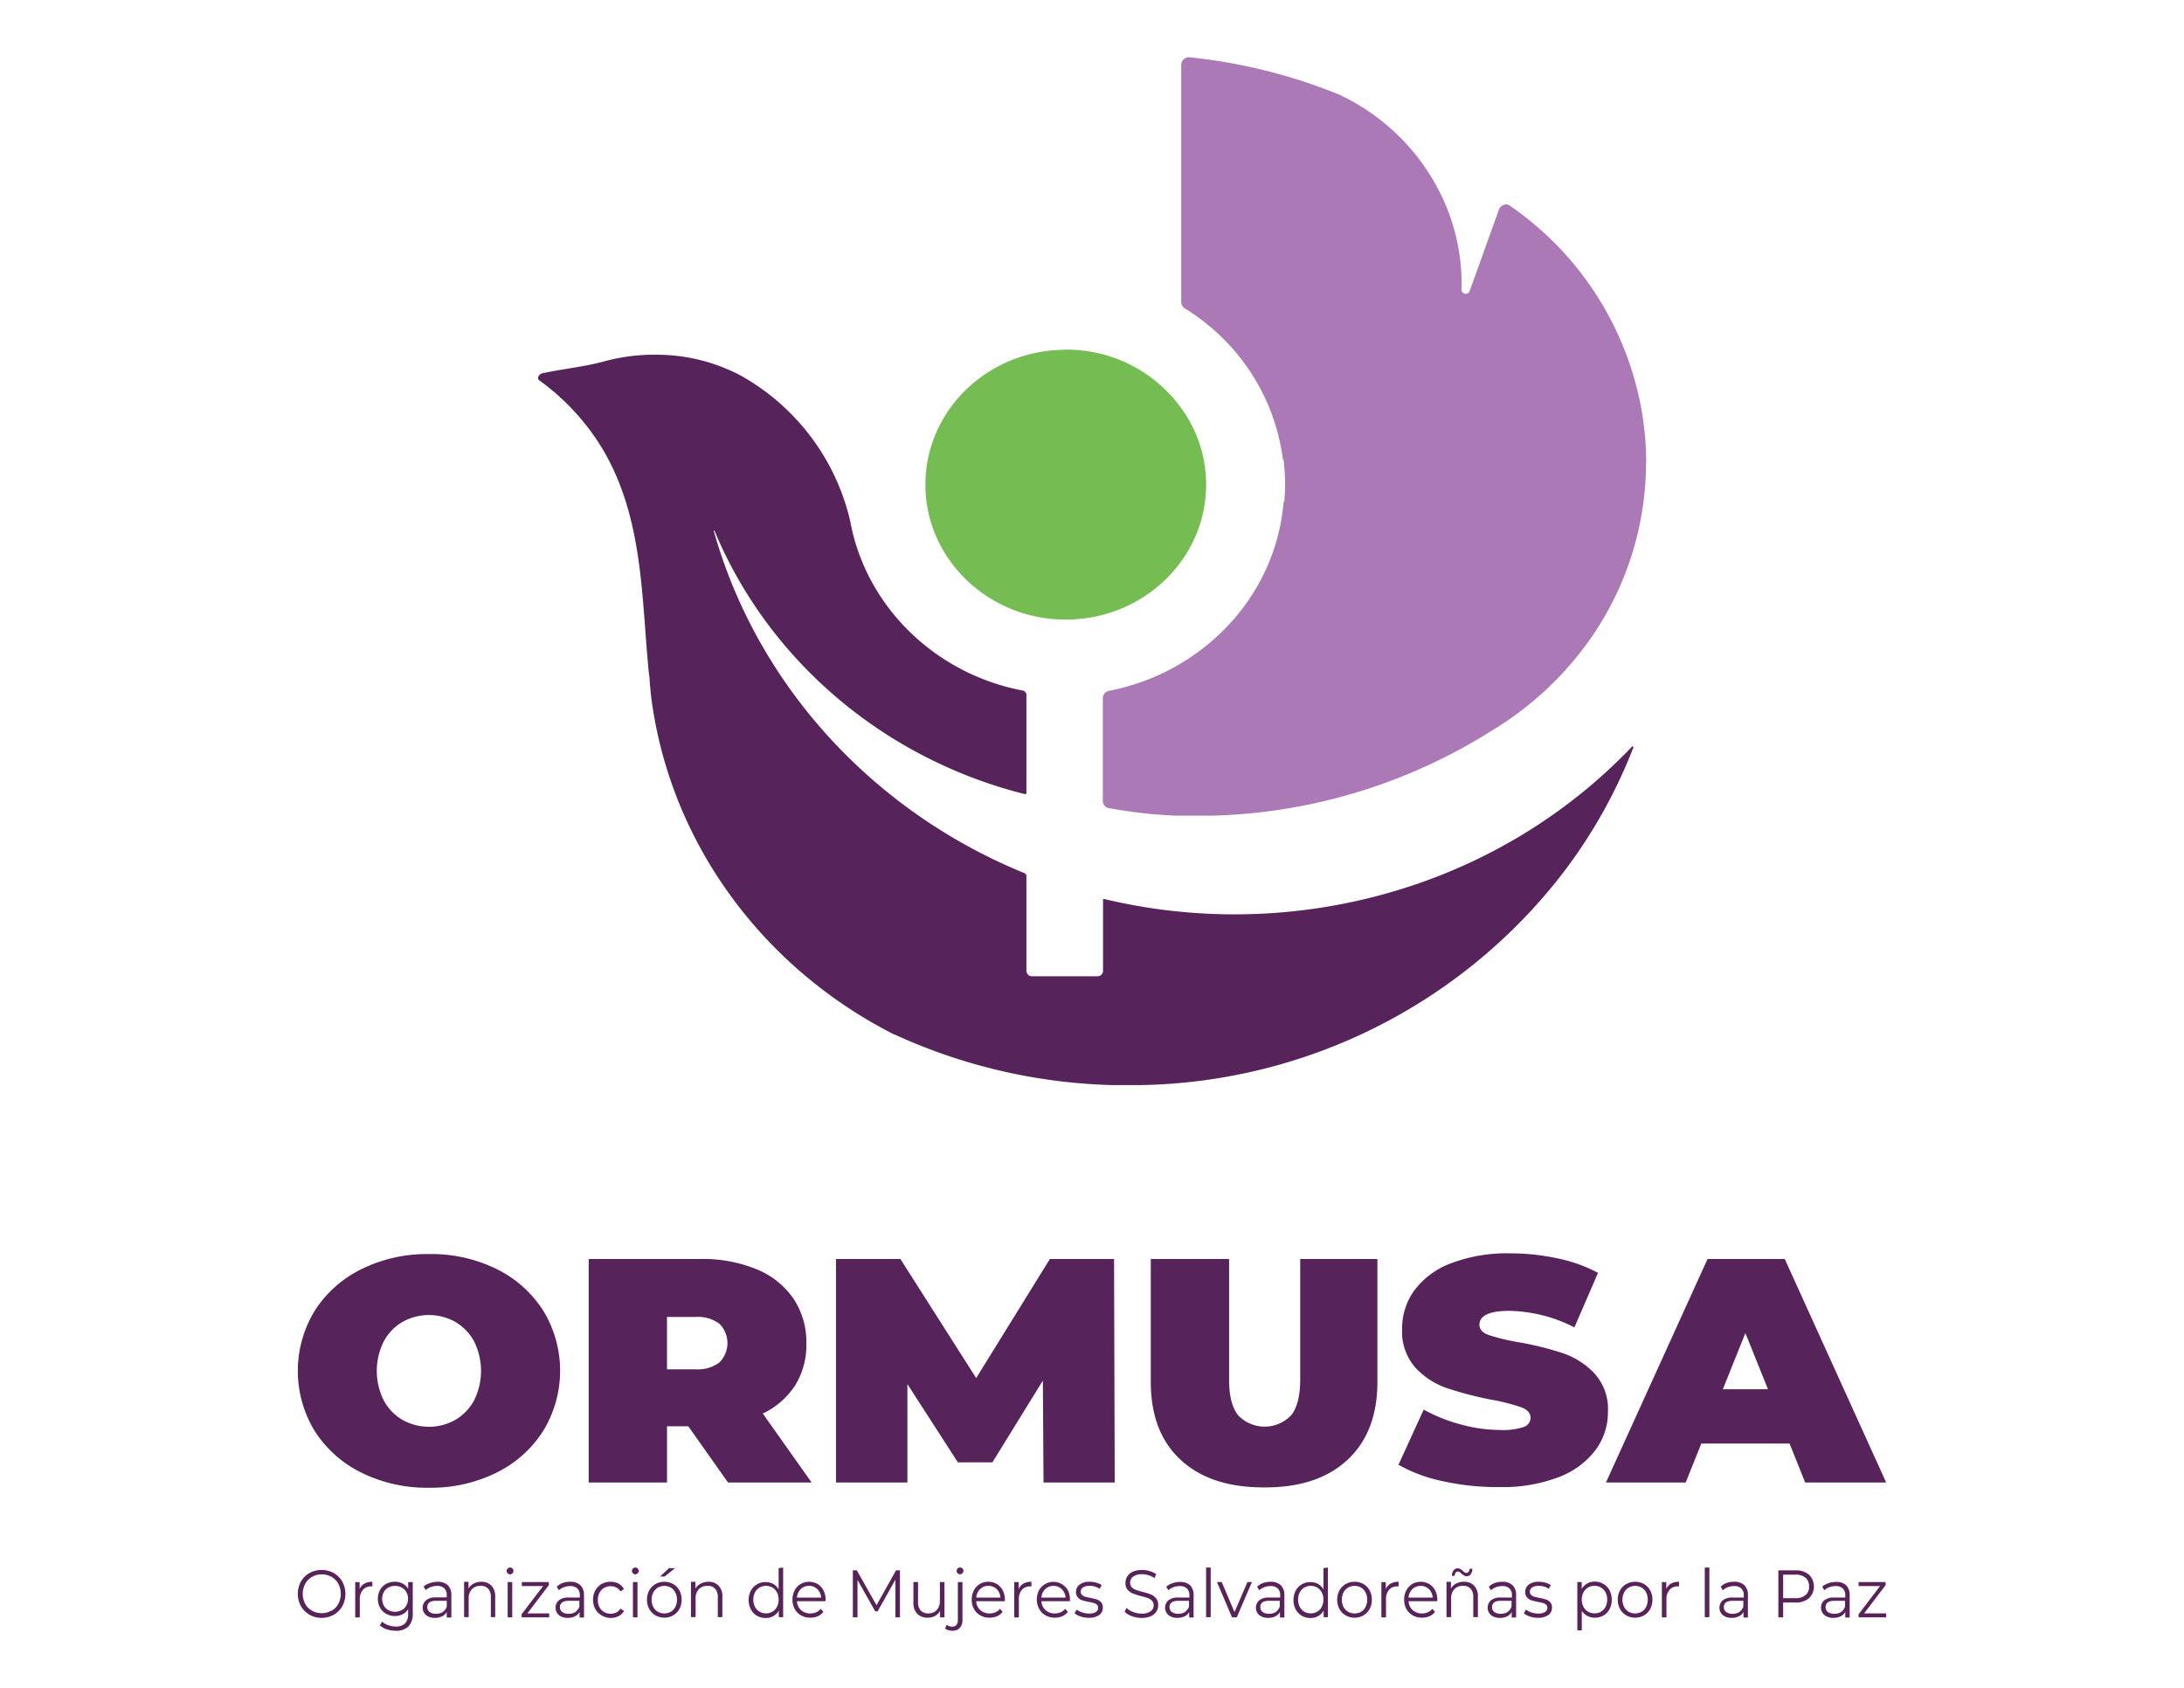 <svg id="Layer_1" data-name="Layer 1" xmlns="http://www.w3.org/2000/svg" viewBox="0 0 396 306"><defs><style>.cls-1{fill:#57235b;}.cls-2{fill:#75bd52;}.cls-3{fill:#ab7ab6;}.cls-4{fill:#572359;}</style></defs><title>Artboard 8</title><path class="cls-1" d="M65.56,267a21,21,0,0,1-8.49-7.55,20.92,20.92,0,0,1,0-21.82,21,21,0,0,1,8.49-7.55,26.75,26.75,0,0,1,12.22-2.72A26.78,26.78,0,0,1,90,230.05a21,21,0,0,1,8.49,7.55,20.92,20.92,0,0,1,0,21.82A21,21,0,0,1,90,267a26.78,26.78,0,0,1-12.22,2.72A26.75,26.75,0,0,1,65.56,267Zm17-9.58a9.1,9.1,0,0,0,3.4-3.53,12,12,0,0,0,0-10.7,9.1,9.1,0,0,0-3.4-3.53,9.8,9.8,0,0,0-9.58,0,9,9,0,0,0-3.4,3.53,12,12,0,0,0,0,10.7,9,9,0,0,0,3.4,3.53,9.8,9.8,0,0,0,9.58,0Z"/><path class="cls-1" d="M124.8,258.58h-3.86v10.19h-14.2V228.25H127a25.66,25.66,0,0,1,10.18,1.86,14.88,14.88,0,0,1,6.68,5.32,14.18,14.18,0,0,1,2.35,8.1,13.91,13.91,0,0,1-2,7.58,14.23,14.23,0,0,1-5.9,5.16l8.85,12.5H132ZM130.45,240a6.47,6.47,0,0,0-4.33-1.24h-5.18v9.49h5.18a6.47,6.47,0,0,0,4.33-1.25,4.95,4.95,0,0,0,0-7Z"/><path class="cls-1" d="M189.21,268.77l-.12-18.47-9.15,14.82h-6.26l-9.15-14.18v17.83H151.58V228.25h11.68L177,249.84l13.36-21.59H202l.12,40.52Z"/><path class="cls-1" d="M214.07,264.66q-5.41-5-5.41-14.12V228.25h14.2v21.88q0,4.45,1.66,6.48a6.65,6.65,0,0,0,9.57,0c1.1-1.35,1.66-3.51,1.66-6.48V228.25h14v22.29q0,9.07-5.42,14.12t-15.11,5Q219.49,269.69,214.07,264.66Z"/><path class="cls-1" d="M261.72,268.56a27.93,27.93,0,0,1-8.15-3l4.57-10a29.55,29.55,0,0,0,6.74,2.69,27.17,27.17,0,0,0,7.17,1,11.7,11.7,0,0,0,4.21-.54,1.78,1.78,0,0,0,1.26-1.65c0-.85-.55-1.49-1.65-1.91a36,36,0,0,0-5.45-1.39,63.26,63.26,0,0,1-8.13-2.12,13.9,13.9,0,0,1-5.66-3.7,9.82,9.82,0,0,1-2.4-7,11.74,11.74,0,0,1,2.22-7,14.75,14.75,0,0,1,6.66-4.92,28.73,28.73,0,0,1,10.74-1.79,40.41,40.41,0,0,1,8.52.9,27.07,27.07,0,0,1,7.38,2.63l-4.28,9.89a27,27,0,0,0-11.74-3c-3.65,0-5.48.84-5.48,2.54,0,.81.55,1.42,1.63,1.83a37.05,37.05,0,0,0,5.36,1.3,57.12,57.12,0,0,1,8.12,2,14.21,14.21,0,0,1,5.75,3.68,9.6,9.6,0,0,1,2.44,6.94,11.53,11.53,0,0,1-2.23,6.92,15,15,0,0,1-6.65,4.92,28.3,28.3,0,0,1-10.74,1.82A45.45,45.45,0,0,1,261.72,268.56Z"/><path class="cls-1" d="M324.48,261.71h-16l-2.83,7.06H291.19l18.42-40.52h14L342,268.77H327.31Zm-3.91-9.84-4.1-10.19-4.09,10.19Z"/><path class="cls-1" d="M296.18,135.47a92.66,92.66,0,0,1-14.53,25A98.84,98.84,0,0,1,207,196.72c-.63,0-1.25,0-1.87,0h-.66c-.28,0-.57,0-.85,0h-.6l-.91,0h-.09c-.14,0-.31,0-.45,0h0a100.88,100.88,0,0,1-39.41-9.19l-.07,0c-23.43-11.89-40.28-34.15-43.92-60.43-.16-1.23-.29-2.48-.38-3.73l0,0a.22.22,0,0,0,0-.08c0-.43-.09-.85-.14-1.27v0c-1.35-13.44-.92-28-8.36-40.56a42.16,42.16,0,0,0-11.5-12.5c-.52-.38-.07-1.14.56-1.29,3.74-.8,7.56-1.16,11.18-2.15a34.59,34.59,0,0,1,10.06-1.2A32.46,32.46,0,0,1,134.14,68l.61.33.19.12a40.8,40.8,0,0,1,19.29,26.32.1.1,0,0,1,0,.07,6.42,6.42,0,0,0,.19.87.22.22,0,0,0,0,.08c3.3,14.82,15.54,26.45,31,29.4a.83.83,0,0,1,.69.8v17.73a.26.26,0,0,1-.33.24c-25.14-6.32-45.64-23.64-55.61-46.29-.22-.48-.42-1-.62-1.45,0-.07-.14-.05-.14,0v0c7.87,28,28.9,50.89,56.33,62.07a.58.58,0,0,1,.37.53V176a1,1,0,0,0,1,1H199a1,1,0,0,0,1-1V163.17a.18.18,0,0,1,.22-.18,101.91,101.91,0,0,0,57.7-3.08,98.6,98.6,0,0,0,18.79-9,96.72,96.72,0,0,0,19.21-15.55.15.15,0,0,1,.25.15"/><path class="cls-2" d="M218.7,87.86a18.18,18.18,0,0,1-.09,1.82c0,.38-.05.75-.1,1.13-1.51,12.12-12.26,21.52-25.27,21.52-14.06,0-25.45-11-25.45-24.47,0-12.92,10.44-23.51,23.64-24.39.6,0,1.2-.08,1.81-.08a25.58,25.58,0,0,1,22.1,12.36,23.45,23.45,0,0,1,3.36,12.11"/><path class="cls-3" d="M298.46,83.83a55.85,55.85,0,0,1-13.74,36.65h0a57.81,57.81,0,0,1-8.82,8.3q-2.59,2-5.36,3.65a99.83,99.83,0,0,1-50.38,15.44l-.54,0a2.68,2.68,0,0,1-.49,0c-.78,0-1.56,0-2.36,0h-.15l-1.94,0c-.56,0-1.13,0-1.68,0a85.73,85.73,0,0,1-11.55-1.3l-.16,0a3.19,3.19,0,0,1-.65-.19h0a1.35,1.35,0,0,1-.68-1.17V126.57a1.4,1.4,0,0,1,1.18-1.34c.54-.1,1.1-.23,1.65-.36a40,40,0,0,0,20.32-11.94,37.73,37.73,0,0,0,5.79-8.38A36.65,36.65,0,0,0,232.74,91h.12v0c.09-1,.15-2,.15-3v-.17a38.56,38.56,0,0,0-.27-4.46v0s0-.06,0-.1a1.09,1.09,0,0,0-.11.13,37.65,37.65,0,0,0-13.28-24.22,38.39,38.39,0,0,0-4.51-3.27,1.35,1.35,0,0,1-.66-1.15v-43a1.41,1.41,0,0,1,1.58-1.37,99.32,99.32,0,0,1,27,6.73.45.45,0,0,1,.12.06,39.06,39.06,0,0,1,13.09,10c.16.19.34.39.49.59.44.53.85,1.07,1.26,1.63a40.24,40.24,0,0,1,3,4.79,1.39,1.39,0,0,0,.06.13A36.78,36.78,0,0,1,265,52.49a.76.76,0,0,0,1.48.26L271.78,38a1.43,1.43,0,0,1,1.73-.88h0c.48.33,1,.68,1.43,1A57.07,57.07,0,0,1,297.49,73.5a55.75,55.75,0,0,1,1,10.33"/><path class="cls-4" d="M56.11,292.73a4.12,4.12,0,0,1-1.55-1.55,4.68,4.68,0,0,1,0-4.44,4.12,4.12,0,0,1,1.55-1.55,4.59,4.59,0,0,1,4.41,0,4.15,4.15,0,0,1,1.55,1.56,4.68,4.68,0,0,1,0,4.44,4.15,4.15,0,0,1-1.55,1.56,4.59,4.59,0,0,1-4.41,0Zm4-.7a3.2,3.2,0,0,0,1.24-1.26,3.94,3.94,0,0,0,0-3.62,3.29,3.29,0,0,0-1.24-1.27,3.47,3.47,0,0,0-1.76-.45,3.53,3.53,0,0,0-1.77.45,3.29,3.29,0,0,0-1.24,1.27,3.87,3.87,0,0,0,0,3.62A3.2,3.2,0,0,0,56.55,292a3.44,3.44,0,0,0,1.77.46A3.38,3.38,0,0,0,60.08,292Z"/><path class="cls-4" d="M66.08,287.1a2.89,2.89,0,0,1,1.44-.33v.84h-.2a1.89,1.89,0,0,0-1.52.62,2.51,2.51,0,0,0-.56,1.74v3.26h-.83v-6.4h.8v1.25A2,2,0,0,1,66.08,287.1Z"/><path class="cls-4" d="M74.84,286.82v5.62a3.35,3.35,0,0,1-.77,2.42,3.13,3.13,0,0,1-2.32.79,4.93,4.93,0,0,1-1.63-.27,3.24,3.24,0,0,1-1.25-.72l.42-.66a3.11,3.11,0,0,0,1.09.64,3.84,3.84,0,0,0,1.35.24,2.3,2.3,0,0,0,1.72-.57,2.43,2.43,0,0,0,.55-1.76v-.81a2.49,2.49,0,0,1-1,.92,3.06,3.06,0,0,1-1.39.32,3.12,3.12,0,0,1-1.58-.4,2.78,2.78,0,0,1-1.12-1.11,3.44,3.44,0,0,1,0-3.22A2.84,2.84,0,0,1,70,287.16a3.23,3.23,0,0,1,1.59-.39,3,3,0,0,1,1.42.33,2.58,2.58,0,0,1,1,.95v-1.23Zm-2,5.09a2.1,2.1,0,0,0,.84-.83,2.45,2.45,0,0,0,.3-1.22,2.39,2.39,0,0,0-.3-1.21,2.16,2.16,0,0,0-.84-.83,2.41,2.41,0,0,0-1.21-.3,2.55,2.55,0,0,0-1.21.29,2.2,2.2,0,0,0-.83.83,2.63,2.63,0,0,0,0,2.44,2.14,2.14,0,0,0,.83.83,2.59,2.59,0,0,0,2.42,0Z"/><path class="cls-4" d="M81.19,287.39a2.45,2.45,0,0,1,.65,1.86v4H81v-1a1.85,1.85,0,0,1-.83.78,2.74,2.74,0,0,1-1.3.28,2.48,2.48,0,0,1-1.64-.51,1.79,1.79,0,0,1,0-2.66A2.66,2.66,0,0,1,79,289.6h2v-.38a1.68,1.68,0,0,0-.45-1.27,1.83,1.83,0,0,0-1.3-.43,3.32,3.32,0,0,0-1.13.2,2.89,2.89,0,0,0-.93.56l-.38-.65A3.27,3.27,0,0,1,78,287a4,4,0,0,1,1.39-.23A2.58,2.58,0,0,1,81.19,287.39Zm-.93,4.88a2.11,2.11,0,0,0,.75-1v-1.05H79.07q-1.59,0-1.59,1.14a1.08,1.08,0,0,0,.41.89,1.87,1.87,0,0,0,1.15.32A2.2,2.2,0,0,0,80.26,292.27Z"/><path class="cls-4" d="M89.11,287.47a2.81,2.81,0,0,1,.68,2v3.71H89v-3.63a2.18,2.18,0,0,0-.48-1.52,1.77,1.77,0,0,0-1.38-.52,2.08,2.08,0,0,0-1.58.61,2.37,2.37,0,0,0-.58,1.7v3.36h-.83v-6.4h.8V288a2.35,2.35,0,0,1,.94-.91,3,3,0,0,1,1.41-.32A2.47,2.47,0,0,1,89.11,287.47Z"/><path class="cls-4" d="M92.05,285.23a.6.6,0,0,1,0-.86.59.59,0,0,1,.44-.18.61.61,0,0,1,.43.17.57.57,0,0,1,.17.43.6.6,0,0,1-.17.44.56.56,0,0,1-.43.19A.56.56,0,0,1,92.05,285.23Zm0,1.59h.83v6.4h-.83Z"/><path class="cls-4" d="M99.58,292.5v.72h-5v-.57l3.89-5.1H94.62v-.73h4.89v.57l-3.89,5.11Z"/><path class="cls-4" d="M105.24,287.39a2.49,2.49,0,0,1,.65,1.86v4h-.8v-1a1.9,1.9,0,0,1-.83.78,2.77,2.77,0,0,1-1.3.28,2.46,2.46,0,0,1-1.64-.51,1.79,1.79,0,0,1,0-2.66,2.66,2.66,0,0,1,1.81-.51h2v-.38a1.72,1.72,0,0,0-.44-1.27,1.86,1.86,0,0,0-1.31-.43,3.26,3.26,0,0,0-1.12.2,2.78,2.78,0,0,0-.93.56l-.38-.65A3.19,3.19,0,0,1,102,287a4,4,0,0,1,1.39-.23A2.58,2.58,0,0,1,105.24,287.39Zm-.94,4.88a2,2,0,0,0,.75-1v-1.05h-1.94c-1,0-1.58.38-1.58,1.14a1.08,1.08,0,0,0,.41.89,1.85,1.85,0,0,0,1.15.32A2.15,2.15,0,0,0,104.3,292.27Z"/><path class="cls-4" d="M109.08,292.87a3.1,3.1,0,0,1-1.14-1.16,3.55,3.55,0,0,1-.41-1.69,3.43,3.43,0,0,1,.41-1.68,3,3,0,0,1,1.14-1.16,3.27,3.27,0,0,1,1.64-.41,3.09,3.09,0,0,1,1.42.32,2.47,2.47,0,0,1,1,1l-.63.43a2,2,0,0,0-.77-.71,2.22,2.22,0,0,0-1-.24,2.45,2.45,0,0,0-1.21.31,2.27,2.27,0,0,0-.83.88,2.81,2.81,0,0,0-.3,1.31,2.78,2.78,0,0,0,.3,1.31,2.11,2.11,0,0,0,.83.87,2.34,2.34,0,0,0,1.21.31,2.21,2.21,0,0,0,1-.23,1.91,1.91,0,0,0,.77-.7l.63.44a2.44,2.44,0,0,1-1,.94,3.15,3.15,0,0,1-1.42.32A3.27,3.27,0,0,1,109.08,292.87Z"/><path class="cls-4" d="M114.76,285.23a.6.6,0,0,1,0-.86.57.57,0,0,1,.43-.18.64.64,0,0,1,.44.17.61.61,0,0,1,.17.43.64.64,0,0,1-.17.44.58.58,0,0,1-.44.19A.54.54,0,0,1,114.76,285.23Zm0,1.59h.83v6.4h-.83Z"/><path class="cls-4" d="M118.85,292.86a2.93,2.93,0,0,1-1.13-1.16,3.48,3.48,0,0,1-.41-1.68,3.43,3.43,0,0,1,.41-1.68,2.93,2.93,0,0,1,1.13-1.16,3.35,3.35,0,0,1,3.21,0,2.93,2.93,0,0,1,1.13,1.16,3.42,3.42,0,0,1,.4,1.68,3.48,3.48,0,0,1-.4,1.68,2.93,2.93,0,0,1-1.13,1.16,3.28,3.28,0,0,1-3.21,0Zm2.79-.66a2.1,2.1,0,0,0,.81-.88,2.77,2.77,0,0,0,.3-1.3,2.81,2.81,0,0,0-.3-1.31,2.22,2.22,0,0,0-.81-.88,2.42,2.42,0,0,0-2.37,0,2.32,2.32,0,0,0-.82.88,2.81,2.81,0,0,0-.3,1.31,2.77,2.77,0,0,0,.3,1.3,2.18,2.18,0,0,0,.82.88,2.42,2.42,0,0,0,2.37,0Zm-.35-7.89h1.11l-1.9,1.51h-.82Z"/><path class="cls-4" d="M130.29,287.47a2.77,2.77,0,0,1,.69,2v3.71h-.83v-3.63a2.14,2.14,0,0,0-.49-1.52,1.75,1.75,0,0,0-1.37-.52,2.08,2.08,0,0,0-1.58.61,2.37,2.37,0,0,0-.58,1.7v3.36h-.84v-6.4h.8V288a2.38,2.38,0,0,1,1-.91,3,3,0,0,1,1.4-.32A2.44,2.44,0,0,1,130.29,287.47Z"/><path class="cls-4" d="M142,284.19v9h-.79V292a2.71,2.71,0,0,1-1,1,2.78,2.78,0,0,1-1.39.34,3.15,3.15,0,0,1-1.58-.41,2.93,2.93,0,0,1-1.1-1.16,3.77,3.77,0,0,1,0-3.38,2.84,2.84,0,0,1,1.1-1.15,3.05,3.05,0,0,1,1.58-.41,2.93,2.93,0,0,1,1.36.32,2.65,2.65,0,0,1,1,1v-3.85Zm-1.94,8a2.12,2.12,0,0,0,.82-.88,2.77,2.77,0,0,0,.3-1.3,2.81,2.81,0,0,0-.3-1.31,2.24,2.24,0,0,0-.82-.88,2.38,2.38,0,0,0-2.35,0,2.24,2.24,0,0,0-.82.88,2.81,2.81,0,0,0-.3,1.31,2.77,2.77,0,0,0,.3,1.3,2.12,2.12,0,0,0,.82.88,2.38,2.38,0,0,0,2.35,0Z"/><path class="cls-4" d="M149.67,290.29H144.5a2.37,2.37,0,0,0,.74,1.61,2.41,2.41,0,0,0,1.69.61,2.61,2.61,0,0,0,1.06-.21,2.21,2.21,0,0,0,.83-.63l.47.56a2.65,2.65,0,0,1-1,.79,3.58,3.58,0,0,1-1.36.26,3.34,3.34,0,0,1-1.69-.42,2.89,2.89,0,0,1-1.14-1.16,3.48,3.48,0,0,1-.41-1.68,3.53,3.53,0,0,1,.39-1.68,2.88,2.88,0,0,1,1.08-1.16,3.12,3.12,0,0,1,3.09,0,2.87,2.87,0,0,1,1.06,1.15,3.57,3.57,0,0,1,.39,1.69Zm-4.48-2.19a2.4,2.4,0,0,0-.69,1.54h4.38a2.34,2.34,0,0,0-.68-1.54,2.11,2.11,0,0,0-1.51-.59A2.07,2.07,0,0,0,145.19,288.1Z"/><path class="cls-4" d="M163.18,284.7v8.52h-.83V286.4l-3.23,5.74h-.42l-3.22-5.7v6.78h-.84V284.7h.72l3.57,6.32,3.54-6.32Z"/><path class="cls-4" d="M171.25,286.82v6.4h-.8v-1.17a2.32,2.32,0,0,1-.9.91,2.74,2.74,0,0,1-1.32.32,2.57,2.57,0,0,1-1.91-.7,2.8,2.8,0,0,1-.7-2.05v-3.71h.84v3.62a2.2,2.2,0,0,0,.48,1.54,1.76,1.76,0,0,0,1.37.52,2,2,0,0,0,1.54-.61,2.42,2.42,0,0,0,.57-1.71v-3.36Z"/><path class="cls-4" d="M171.94,295.54a1.36,1.36,0,0,1-.57-.31l.29-.66a1.39,1.39,0,0,0,1,.33.94.94,0,0,0,.75-.3,1.34,1.34,0,0,0,.27-.91v-6.87h.83v6.87a2.07,2.07,0,0,1-.47,1.43,1.7,1.7,0,0,1-1.34.53A2.48,2.48,0,0,1,171.94,295.54Zm1.69-10.32a.63.63,0,0,1-.17-.43.61.61,0,0,1,.17-.43.6.6,0,0,1,.44-.18.6.6,0,0,1,.43.17.58.58,0,0,1,.18.42.61.61,0,0,1-.18.45.57.57,0,0,1-.43.19A.61.61,0,0,1,173.63,285.22Z"/><path class="cls-4" d="M182.19,290.29H177a2.32,2.32,0,0,0,.74,1.61,2.41,2.41,0,0,0,1.69.61,2.61,2.61,0,0,0,1.06-.21,2.21,2.21,0,0,0,.83-.63l.47.56a2.73,2.73,0,0,1-1,.79,3.58,3.58,0,0,1-1.36.26,3.34,3.34,0,0,1-1.69-.42,2.89,2.89,0,0,1-1.14-1.16,3.37,3.37,0,0,1-.41-1.68,3.53,3.53,0,0,1,.39-1.68,2.88,2.88,0,0,1,1.08-1.16,3,3,0,0,1,1.55-.41,2.92,2.92,0,0,1,1.53.41,2.83,2.83,0,0,1,1.07,1.15,3.57,3.57,0,0,1,.39,1.69Zm-4.48-2.19a2.3,2.3,0,0,0-.69,1.54h4.38a2.34,2.34,0,0,0-.68-1.54,2.11,2.11,0,0,0-1.51-.59A2.07,2.07,0,0,0,177.71,288.1Z"/><path class="cls-4" d="M185.58,287.1a2.84,2.84,0,0,1,1.44-.33v.84h-.2a1.93,1.93,0,0,0-1.53.62,2.51,2.51,0,0,0-.55,1.74v3.26h-.84v-6.4h.8v1.25A2.08,2.08,0,0,1,185.58,287.1Z"/><path class="cls-4" d="M194,290.29h-5.17a2.28,2.28,0,0,0,.74,1.61,2.39,2.39,0,0,0,1.69.61,2.59,2.59,0,0,0,1.05-.21,2.24,2.24,0,0,0,.84-.63l.47.56a2.76,2.76,0,0,1-1,.79,3.51,3.51,0,0,1-1.36.26,3.33,3.33,0,0,1-1.68-.42,3,3,0,0,1-1.15-1.16A3.48,3.48,0,0,1,188,290a3.53,3.53,0,0,1,.39-1.68,3,3,0,0,1,5.24,0A3.57,3.57,0,0,1,194,290Zm-4.49-2.19a2.34,2.34,0,0,0-.68,1.54h4.38a2.4,2.4,0,0,0-.69-1.54,2.21,2.21,0,0,0-3,0Z"/><path class="cls-4" d="M195.92,293.06a3.07,3.07,0,0,1-1.07-.57l.38-.68a3.29,3.29,0,0,0,1,.52,3.85,3.85,0,0,0,1.22.2,2.18,2.18,0,0,0,1.25-.28.88.88,0,0,0,.41-.77.72.72,0,0,0-.22-.56,1.54,1.54,0,0,0-.57-.3c-.23-.07-.53-.13-.9-.2a11.2,11.2,0,0,1-1.21-.3,1.66,1.66,0,0,1-.78-.52,1.42,1.42,0,0,1-.33-1,1.61,1.61,0,0,1,.65-1.32,2.83,2.83,0,0,1,1.8-.51,4.5,4.5,0,0,1,1.2.16,3.18,3.18,0,0,1,1,.44l-.36.69a3,3,0,0,0-1.82-.55,2.12,2.12,0,0,0-1.21.29.91.91,0,0,0-.4.77.77.77,0,0,0,.23.59,1.44,1.44,0,0,0,.57.32c.22.06.54.14.94.21a11,11,0,0,1,1.19.29,1.84,1.84,0,0,1,.76.5,1.42,1.42,0,0,1,.31,1,1.56,1.56,0,0,1-.67,1.33,3.13,3.13,0,0,1-1.88.49A4.61,4.61,0,0,1,195.92,293.06Z"/><path class="cls-4" d="M205.22,293a3.24,3.24,0,0,1-1.3-.8l.34-.7a3.2,3.2,0,0,0,1.19.75,4.19,4.19,0,0,0,1.52.29,2.72,2.72,0,0,0,1.66-.42,1.31,1.31,0,0,0,.55-1.09,1.13,1.13,0,0,0-.3-.82,2,2,0,0,0-.73-.47,11.25,11.25,0,0,0-1.21-.36,12,12,0,0,1-1.48-.47,2.38,2.38,0,0,1-1-.68,1.9,1.9,0,0,1-.39-1.26,2.15,2.15,0,0,1,.33-1.17,2.32,2.32,0,0,1,1-.85,4,4,0,0,1,1.69-.32,4.62,4.62,0,0,1,1.38.21,4,4,0,0,1,1.17.55l-.3.72a4.07,4.07,0,0,0-2.25-.71,2.6,2.6,0,0,0-1.63.44,1.34,1.34,0,0,0-.54,1.11,1.13,1.13,0,0,0,.3.82,1.81,1.81,0,0,0,.75.47c.3.11.71.24,1.21.37a11.09,11.09,0,0,1,1.47.45,2.45,2.45,0,0,1,.94.68A1.86,1.86,0,0,1,210,291a2.15,2.15,0,0,1-.33,1.17,2.23,2.23,0,0,1-1,.84,4.14,4.14,0,0,1-1.71.32A5.16,5.16,0,0,1,205.22,293Z"/><path class="cls-4" d="M215.78,287.39a2.49,2.49,0,0,1,.64,1.86v4h-.8v-1a1.85,1.85,0,0,1-.83.78,2.73,2.73,0,0,1-1.29.28,2.5,2.5,0,0,1-1.65-.51,1.79,1.79,0,0,1,0-2.66,2.66,2.66,0,0,1,1.81-.51h2v-.38a1.68,1.68,0,0,0-.45-1.27,1.83,1.83,0,0,0-1.3-.43,3.28,3.28,0,0,0-1.13.2,2.89,2.89,0,0,0-.93.56l-.38-.65a3.27,3.27,0,0,1,1.13-.63,4,4,0,0,1,1.39-.23A2.63,2.63,0,0,1,215.78,287.39Zm-.95,4.88a2.06,2.06,0,0,0,.76-1v-1.05h-1.94q-1.59,0-1.59,1.14a1.08,1.08,0,0,0,.41.89,1.87,1.87,0,0,0,1.15.32A2.15,2.15,0,0,0,214.83,292.27Z"/><path class="cls-4" d="M218.69,284.19h.83v9h-.83Z"/><path class="cls-4" d="M227,286.82l-2.75,6.4h-.86l-2.73-6.4h.86l2.32,5.45,2.34-5.45Z"/><path class="cls-4" d="M232.23,287.39a2.49,2.49,0,0,1,.65,1.86v4h-.8v-1a1.85,1.85,0,0,1-.83.78,2.77,2.77,0,0,1-1.3.28,2.48,2.48,0,0,1-1.64-.51,1.79,1.79,0,0,1,0-2.66,2.66,2.66,0,0,1,1.81-.51h2v-.38a1.68,1.68,0,0,0-.44-1.27,1.83,1.83,0,0,0-1.3-.43,3.24,3.24,0,0,0-1.13.2,2.89,2.89,0,0,0-.93.56l-.38-.65A3.27,3.27,0,0,1,229,287a4,4,0,0,1,1.39-.23A2.58,2.58,0,0,1,232.23,287.39Zm-.94,4.88a2,2,0,0,0,.75-1v-1.05h-1.93q-1.59,0-1.59,1.14a1.08,1.08,0,0,0,.41.89,1.87,1.87,0,0,0,1.15.32A2.15,2.15,0,0,0,231.29,292.27Z"/><path class="cls-4" d="M240.78,284.19v9H240V292a2.71,2.71,0,0,1-1,1,2.78,2.78,0,0,1-1.39.34,3.15,3.15,0,0,1-1.58-.41,3,3,0,0,1-1.1-1.16,3.77,3.77,0,0,1,0-3.38,2.9,2.9,0,0,1,1.1-1.15,3.05,3.05,0,0,1,1.58-.41,2.93,2.93,0,0,1,1.36.32,2.65,2.65,0,0,1,1,1v-3.85Zm-1.94,8a2.12,2.12,0,0,0,.82-.88,2.77,2.77,0,0,0,.3-1.3,2.81,2.81,0,0,0-.3-1.31,2.24,2.24,0,0,0-.82-.88,2.38,2.38,0,0,0-2.35,0,2.24,2.24,0,0,0-.82.88,2.81,2.81,0,0,0-.3,1.31,2.77,2.77,0,0,0,.3,1.3,2.12,2.12,0,0,0,.82.88,2.38,2.38,0,0,0,2.35,0Z"/><path class="cls-4" d="M244,292.86a2.93,2.93,0,0,1-1.13-1.16,3.48,3.48,0,0,1-.41-1.68,3.43,3.43,0,0,1,.41-1.68,2.93,2.93,0,0,1,1.13-1.16,3.19,3.19,0,0,1,1.61-.41,3.24,3.24,0,0,1,1.61.41,3,3,0,0,1,1.12,1.16,3.42,3.42,0,0,1,.4,1.68,3.48,3.48,0,0,1-.4,1.68,3,3,0,0,1-1.12,1.16,3.14,3.14,0,0,1-1.61.42A3.09,3.09,0,0,1,244,292.86Zm2.79-.66a2,2,0,0,0,.81-.88,2.77,2.77,0,0,0,.3-1.3,2.81,2.81,0,0,0-.3-1.31,2.15,2.15,0,0,0-.81-.88,2.33,2.33,0,0,0-1.18-.31,2.37,2.37,0,0,0-1.19.31,2.32,2.32,0,0,0-.82.88,2.94,2.94,0,0,0-.3,1.31,2.89,2.89,0,0,0,.3,1.3,2.18,2.18,0,0,0,.82.88,2.27,2.27,0,0,0,1.19.31A2.24,2.24,0,0,0,246.82,292.2Z"/><path class="cls-4" d="M252.15,287.1a2.89,2.89,0,0,1,1.44-.33v.84h-.2a1.93,1.93,0,0,0-1.53.62,2.51,2.51,0,0,0-.55,1.74v3.26h-.84v-6.4h.8v1.25A2.08,2.08,0,0,1,252.15,287.1Z"/><path class="cls-4" d="M260.57,290.29H255.4a2.28,2.28,0,0,0,.74,1.61,2.41,2.41,0,0,0,1.69.61,2.67,2.67,0,0,0,1.06-.21,2.21,2.21,0,0,0,.83-.63l.47.56a2.69,2.69,0,0,1-1,.79,3.51,3.51,0,0,1-1.36.26,3.33,3.33,0,0,1-1.68-.42A3,3,0,0,1,255,291.7a3.48,3.48,0,0,1-.4-1.68,3.42,3.42,0,0,1,.39-1.68,2.88,2.88,0,0,1,1.08-1.16,3.1,3.1,0,0,1,3.08,0,2.9,2.9,0,0,1,1.07,1.15,3.57,3.57,0,0,1,.39,1.69Zm-4.48-2.19a2.3,2.3,0,0,0-.69,1.54h4.38a2.35,2.35,0,0,0-.69-1.54,2.2,2.2,0,0,0-3,0Z"/><path class="cls-4" d="M267.28,287.47a2.77,2.77,0,0,1,.69,2v3.71h-.84v-3.63a2.18,2.18,0,0,0-.48-1.52,1.76,1.76,0,0,0-1.37-.52,2,2,0,0,0-1.58.61,2.37,2.37,0,0,0-.58,1.7v3.36h-.84v-6.4h.8V288a2.42,2.42,0,0,1,.94-.91,3.05,3.05,0,0,1,1.41-.32A2.46,2.46,0,0,1,267.28,287.47Zm-1.85-1.85a3.25,3.25,0,0,1-.46-.36,3.21,3.21,0,0,0-.33-.26.45.45,0,0,0-.27-.08.54.54,0,0,0-.43.2,1,1,0,0,0-.18.58h-.5a1.63,1.63,0,0,1,.3-1,.92.92,0,0,1,.76-.36.94.94,0,0,1,.47.12,2.57,2.57,0,0,1,.47.36,3.7,3.7,0,0,0,.32.26.47.47,0,0,0,.27.08.53.53,0,0,0,.43-.2,1,1,0,0,0,.19-.55h.5a1.71,1.71,0,0,1-.3,1,.92.92,0,0,1-.76.35A1,1,0,0,1,265.43,285.62Z"/><path class="cls-4" d="M274.25,287.39a2.45,2.45,0,0,1,.65,1.86v4h-.8v-1a1.9,1.9,0,0,1-.83.78,2.74,2.74,0,0,1-1.3.28,2.46,2.46,0,0,1-1.64-.51,1.79,1.79,0,0,1,0-2.66,2.66,2.66,0,0,1,1.81-.51h2v-.38a1.72,1.72,0,0,0-.45-1.27,1.86,1.86,0,0,0-1.31-.43,3.26,3.26,0,0,0-1.12.2,2.89,2.89,0,0,0-.93.56l-.38-.65A3.27,3.27,0,0,1,271,287a4,4,0,0,1,1.39-.23A2.58,2.58,0,0,1,274.25,287.39Zm-.94,4.88a2.06,2.06,0,0,0,.76-1v-1.05h-1.95c-1.05,0-1.58.38-1.58,1.14a1.08,1.08,0,0,0,.41.89,1.85,1.85,0,0,0,1.15.32A2.15,2.15,0,0,0,273.31,292.27Z"/><path class="cls-4" d="M277.38,293.06a3.07,3.07,0,0,1-1.07-.57l.37-.68a3.35,3.35,0,0,0,1,.52,3.85,3.85,0,0,0,1.22.2,2.2,2.2,0,0,0,1.25-.28.88.88,0,0,0,.41-.77.72.72,0,0,0-.23-.56,1.42,1.42,0,0,0-.56-.3c-.23-.07-.53-.13-.9-.2a10.11,10.11,0,0,1-1.21-.3,1.74,1.74,0,0,1-.79-.52,1.46,1.46,0,0,1-.32-1,1.61,1.61,0,0,1,.65-1.32,2.83,2.83,0,0,1,1.8-.51,4.48,4.48,0,0,1,1.19.16,3.25,3.25,0,0,1,1,.44l-.36.69a3,3,0,0,0-1.82-.55,2.1,2.1,0,0,0-1.21.29.92.92,0,0,0-.41.77.78.78,0,0,0,.24.59,1.47,1.47,0,0,0,.56.32c.23.06.55.14.94.21a10.42,10.42,0,0,1,1.19.29,1.87,1.87,0,0,1,.77.5,1.42,1.42,0,0,1,.31,1,1.54,1.54,0,0,1-.68,1.33,3.08,3.08,0,0,1-1.87.49A4.61,4.61,0,0,1,277.38,293.06Z"/><path class="cls-4" d="M290.75,287.18a2.84,2.84,0,0,1,1.1,1.15,3.79,3.79,0,0,1,0,3.39,2.93,2.93,0,0,1-1.1,1.16,3.2,3.2,0,0,1-1.58.4,2.93,2.93,0,0,1-1.36-.32,2.62,2.62,0,0,1-1-.94v3.56H286v-8.76h.79v1.26a2.65,2.65,0,0,1,1-1,2.81,2.81,0,0,1,1.39-.34A3,3,0,0,1,290.75,287.18Zm-.46,5a2.14,2.14,0,0,0,.83-.88,2.76,2.76,0,0,0,.29-1.3,2.74,2.74,0,0,0-.29-1.3,2.2,2.2,0,0,0-.83-.88,2.3,2.3,0,0,0-1.18-.32,2.24,2.24,0,0,0-1.18.32,2.18,2.18,0,0,0-.82.88,2.74,2.74,0,0,0-.3,1.3,2.77,2.77,0,0,0,.3,1.3,2.12,2.12,0,0,0,.82.88,2.24,2.24,0,0,0,1.18.31A2.29,2.29,0,0,0,290.29,292.2Z"/><path class="cls-4" d="M294.87,292.86a3,3,0,0,1-1.13-1.16,3.48,3.48,0,0,1-.41-1.68,3.43,3.43,0,0,1,.41-1.68,3,3,0,0,1,1.13-1.16,3.37,3.37,0,0,1,3.22,0,2.91,2.91,0,0,1,1.12,1.16,3.43,3.43,0,0,1,.41,1.68,3.48,3.48,0,0,1-.41,1.68,2.91,2.91,0,0,1-1.12,1.16,3.3,3.3,0,0,1-3.22,0Zm2.79-.66a2.12,2.12,0,0,0,.82-.88,2.89,2.89,0,0,0,.29-1.3,2.93,2.93,0,0,0-.29-1.31,2.24,2.24,0,0,0-.82-.88,2.4,2.4,0,0,0-2.36,0,2.24,2.24,0,0,0-.82.88,2.81,2.81,0,0,0-.3,1.31,2.77,2.77,0,0,0,.3,1.3,2.12,2.12,0,0,0,.82.88,2.4,2.4,0,0,0,2.36,0Z"/><path class="cls-4" d="M303,287.1a2.89,2.89,0,0,1,1.44-.33v.84h-.2a1.89,1.89,0,0,0-1.52.62,2.51,2.51,0,0,0-.56,1.74v3.26h-.83v-6.4h.8v1.25A2,2,0,0,1,303,287.1Z"/><path class="cls-4" d="M309.11,284.19h.83v9h-.83Z"/><path class="cls-4" d="M316.29,287.39a2.49,2.49,0,0,1,.64,1.86v4h-.8v-1a1.85,1.85,0,0,1-.83.78,2.73,2.73,0,0,1-1.29.28,2.5,2.5,0,0,1-1.65-.51,1.79,1.79,0,0,1,0-2.66,2.69,2.69,0,0,1,1.82-.51h2v-.38a1.68,1.68,0,0,0-.45-1.27,1.83,1.83,0,0,0-1.3-.43,3.28,3.28,0,0,0-1.13.2,2.89,2.89,0,0,0-.93.56l-.37-.65A3.14,3.14,0,0,1,313,287a4,4,0,0,1,1.39-.23A2.59,2.59,0,0,1,316.29,287.39Zm-.94,4.88a2.11,2.11,0,0,0,.75-1v-1.05h-1.94q-1.59,0-1.59,1.14a1.08,1.08,0,0,0,.41.89,1.88,1.88,0,0,0,1.16.32A2.17,2.17,0,0,0,315.35,292.27Z"/><path class="cls-4" d="M328,285.48a3,3,0,0,1,0,4.28,3.69,3.69,0,0,1-2.47.77h-2.21v2.69h-.87V284.7h3.08A3.64,3.64,0,0,1,328,285.48Zm-.63,3.7a1.91,1.91,0,0,0,.65-1.56,2,2,0,0,0-.65-1.59,2.77,2.77,0,0,0-1.86-.55h-2.19v4.26h2.19A2.72,2.72,0,0,0,327.37,289.18Z"/><path class="cls-4" d="M334.73,287.39a2.49,2.49,0,0,1,.65,1.86v4h-.8v-1a1.9,1.9,0,0,1-.83.78,2.8,2.8,0,0,1-1.3.28,2.46,2.46,0,0,1-1.64-.51,1.67,1.67,0,0,1-.62-1.35,1.63,1.63,0,0,1,.58-1.31,2.64,2.64,0,0,1,1.81-.51h2v-.38a1.72,1.72,0,0,0-.44-1.27,1.86,1.86,0,0,0-1.31-.43,3.22,3.22,0,0,0-1.12.2,2.69,2.69,0,0,0-.93.56l-.38-.65a3.19,3.19,0,0,1,1.13-.63,4,4,0,0,1,1.38-.23A2.59,2.59,0,0,1,334.73,287.39Zm-.94,4.88a2,2,0,0,0,.75-1v-1.05H332.6c-1.05,0-1.58.38-1.58,1.14a1.06,1.06,0,0,0,.41.89,1.85,1.85,0,0,0,1.15.32A2.17,2.17,0,0,0,333.79,292.27Z"/><path class="cls-4" d="M342,292.5v.72h-5v-.57l3.89-5.1H337v-.73h4.89v.57L338,292.5Z"/></svg>